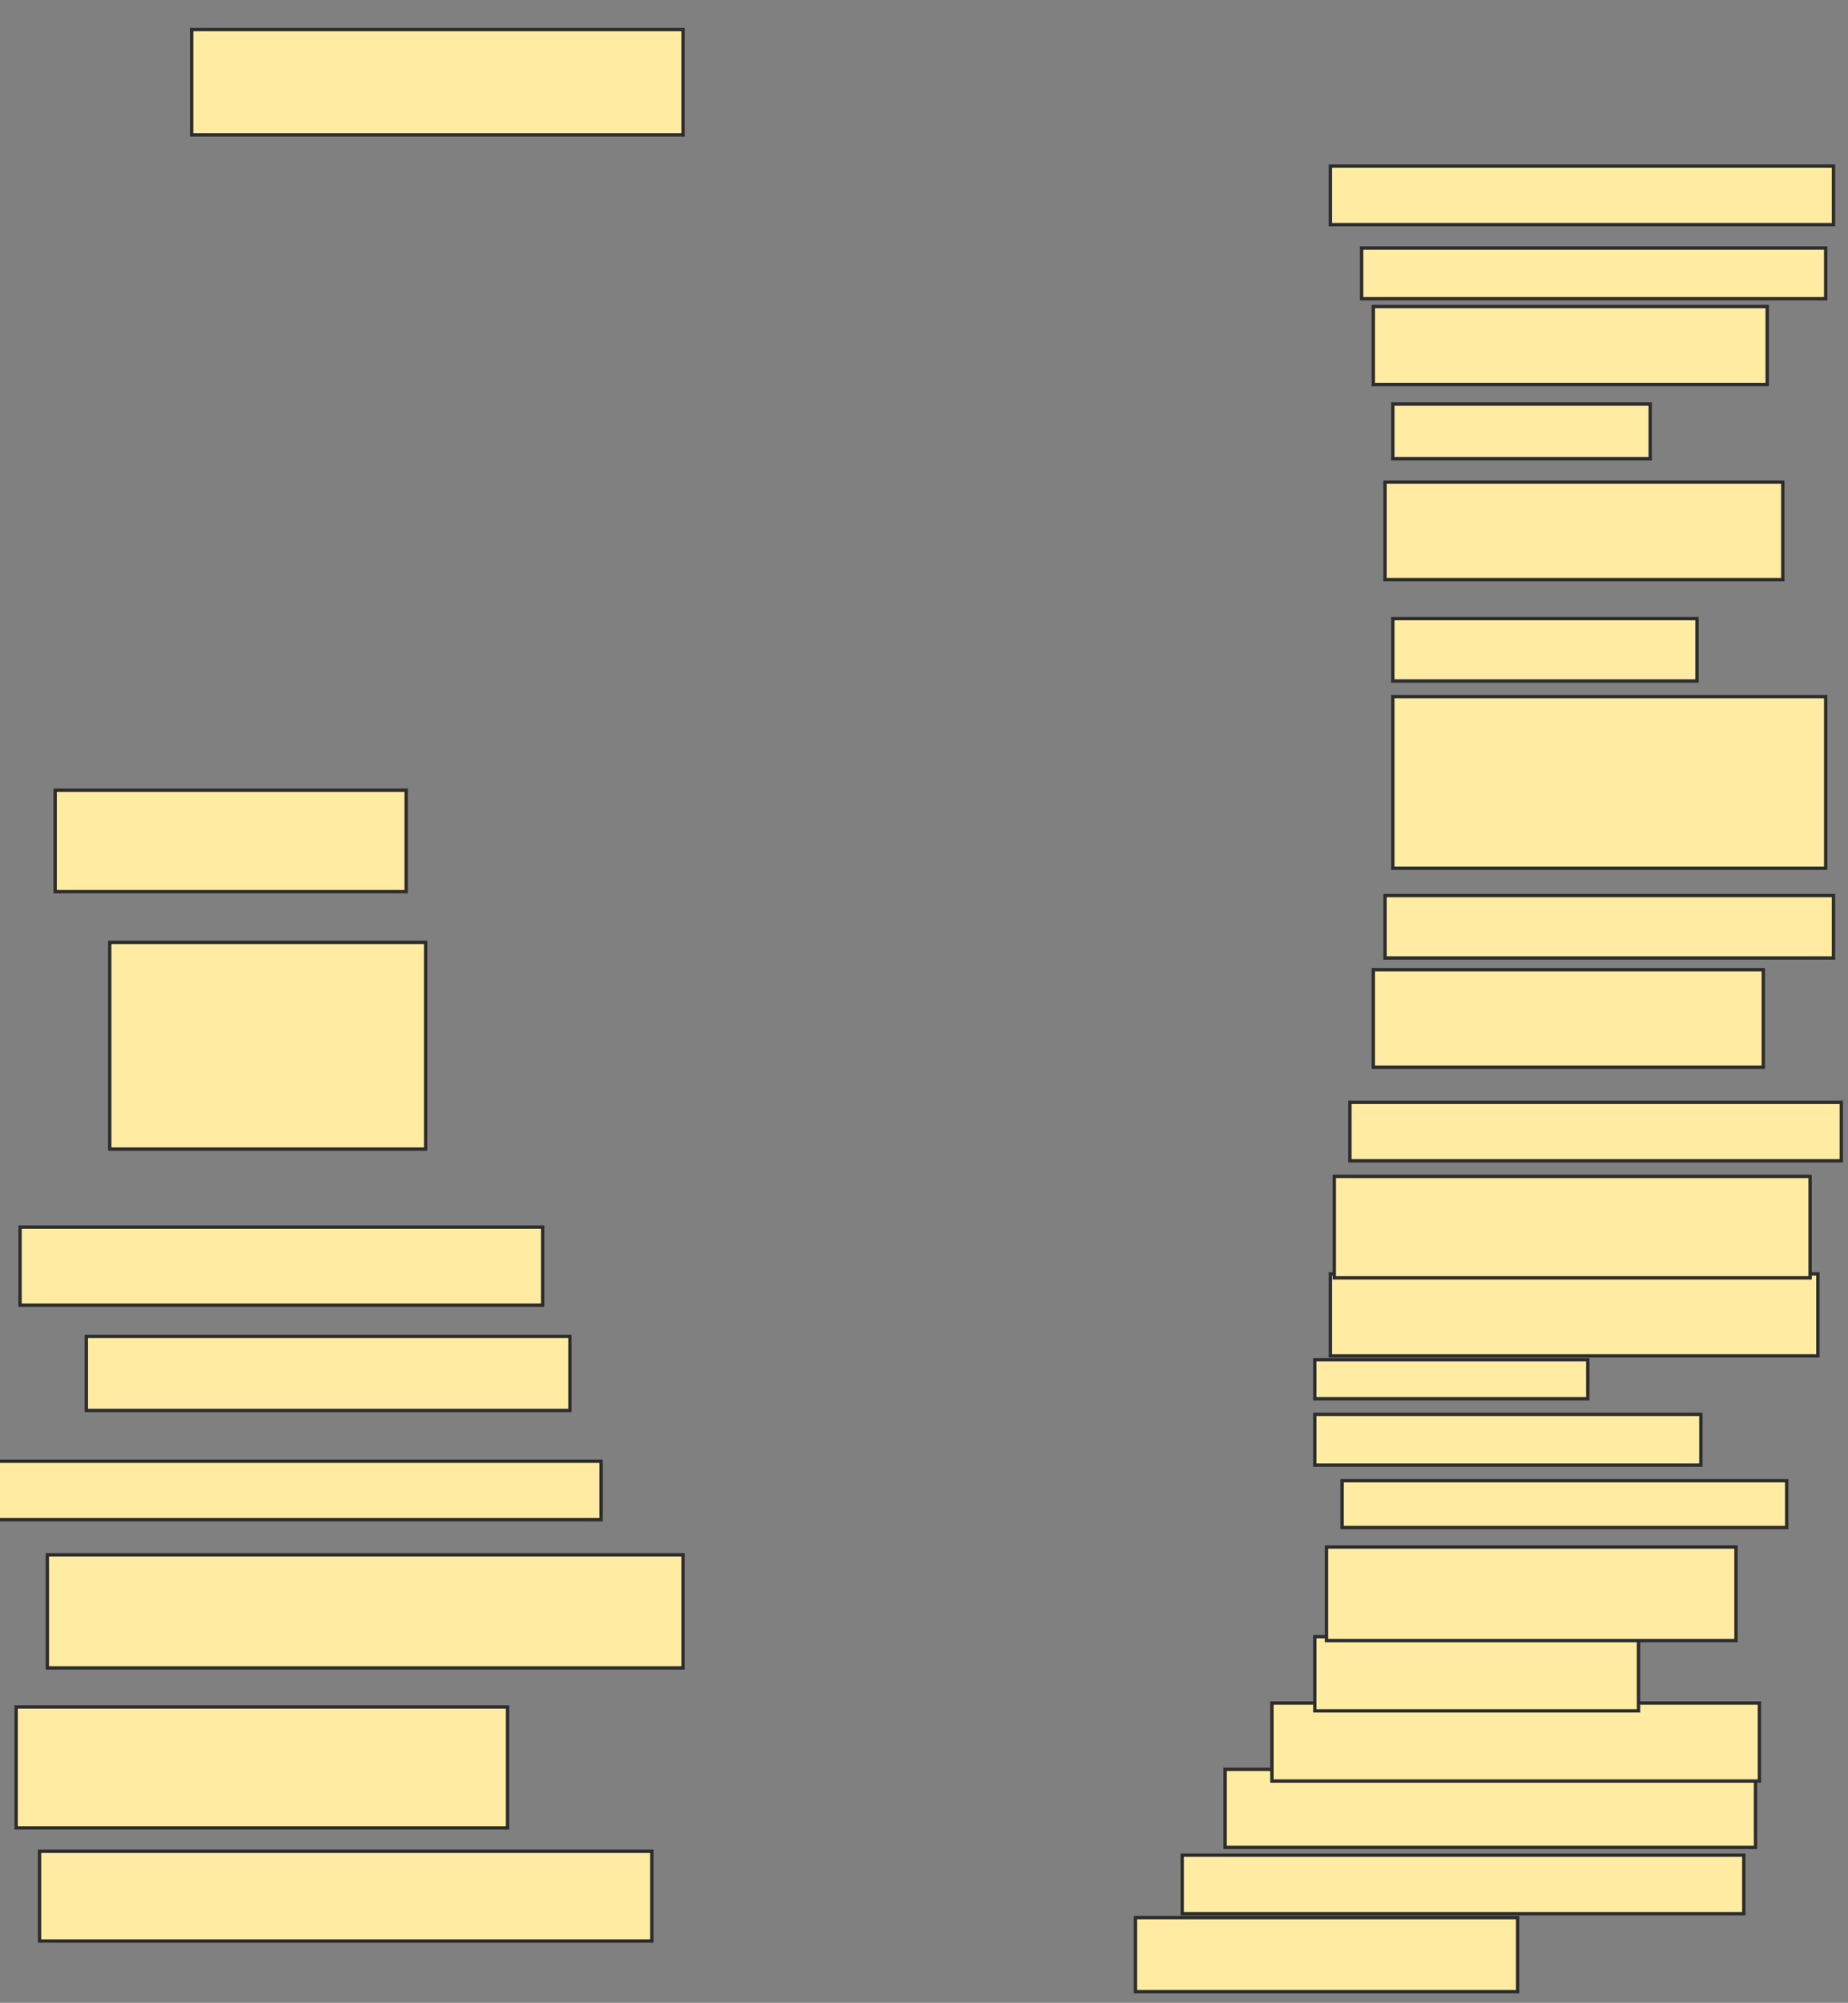 <svg xmlns="http://www.w3.org/2000/svg" width="551" height="597">
 <rect width="100%" height="100%" fill="#808080" stroke="none"/>
 <!-- Created with Image Occlusion Enhanced -->
 <g>
  <title>Labels</title>
 </g>
 <g>
  <title>Masks</title>
  <rect id="1ee89615bcde46c4849c68e0ae9f5001-ao-1" height="31.395" width="146.512" y="8.814" x="57.14" stroke-linecap="null" stroke-linejoin="null" stroke-dasharray="null" stroke="#2D2D2D" fill="#FFEBA2"/>
  
  <rect id="1ee89615bcde46c4849c68e0ae9f5001-ao-3" height="30.233" width="104.651" y="235.558" x="16.442" stroke-linecap="null" stroke-linejoin="null" stroke-dasharray="null" stroke="#2D2D2D" fill="#FFEBA2"/>
  <rect id="1ee89615bcde46c4849c68e0ae9f5001-ao-4" height="61.628" width="94.186" y="280.907" x="32.721" stroke-linecap="null" stroke-linejoin="null" stroke-dasharray="null" stroke="#2D2D2D" fill="#FFEBA2"/>
  <rect id="1ee89615bcde46c4849c68e0ae9f5001-ao-5" height="23.256" width="155.814" y="365.791" x="5.977" stroke-linecap="null" stroke-linejoin="null" stroke-dasharray="null" stroke="#2D2D2D" fill="#FFEBA2"/>
  <rect id="1ee89615bcde46c4849c68e0ae9f5001-ao-6" height="22.093" width="144.186" y="398.349" x="25.744" stroke-linecap="null" stroke-linejoin="null" stroke-dasharray="null" stroke="#2D2D2D" fill="#FFEBA2"/>
  <rect id="1ee89615bcde46c4849c68e0ae9f5001-ao-7" height="17.442" width="180.233" y="435.558" x="-1" stroke-linecap="null" stroke-linejoin="null" stroke-dasharray="null" stroke="#2D2D2D" fill="#FFEBA2"/>
  <rect id="1ee89615bcde46c4849c68e0ae9f5001-ao-8" height="33.721" width="189.535" y="463.465" x="14.116" stroke-linecap="null" stroke-linejoin="null" stroke-dasharray="null" stroke="#2D2D2D" fill="#FFEBA2"/>
  <rect id="1ee89615bcde46c4849c68e0ae9f5001-ao-9" height="36.047" width="146.512" y="508.814" x="4.814" stroke-linecap="null" stroke-linejoin="null" stroke-dasharray="null" stroke="#2D2D2D" fill="#FFEBA2"/>
  <rect id="1ee89615bcde46c4849c68e0ae9f5001-ao-10" height="26.744" width="182.558" y="551.837" x="11.791" stroke-linecap="null" stroke-linejoin="null" stroke-dasharray="null" stroke="#2D2D2D" fill="#FFEBA2"/>
  <rect id="1ee89615bcde46c4849c68e0ae9f5001-ao-11" height="22.093" width="113.953" y="571.605" x="338.535" stroke-linecap="null" stroke-linejoin="null" stroke-dasharray="null" stroke="#2D2D2D" fill="#FFEBA2"/>
  <rect id="1ee89615bcde46c4849c68e0ae9f5001-ao-12" height="17.442" width="167.442" y="553" x="352.488" stroke-linecap="null" stroke-linejoin="null" stroke-dasharray="null" stroke="#2D2D2D" fill="#FFEBA2"/>
  <rect id="1ee89615bcde46c4849c68e0ae9f5001-ao-13" height="23.256" width="158.14" y="527.419" x="365.279" stroke-linecap="null" stroke-linejoin="null" stroke-dasharray="null" stroke="#2D2D2D" fill="#FFEBA2"/>
  <rect id="1ee89615bcde46c4849c68e0ae9f5001-ao-14" height="23.256" width="145.349" y="507.651" x="379.233" stroke-linecap="null" stroke-linejoin="null" stroke-dasharray="null" stroke="#2D2D2D" fill="#FFEBA2"/>
  <rect id="1ee89615bcde46c4849c68e0ae9f5001-ao-15" height="22.093" width="96.512" y="487.884" x="392.023" stroke-linecap="null" stroke-linejoin="null" stroke-dasharray="null" stroke="#2D2D2D" fill="#FFEBA2"/>
  <rect id="1ee89615bcde46c4849c68e0ae9f5001-ao-16" height="27.907" width="122.093" y="461.14" x="395.512" stroke-linecap="null" stroke-linejoin="null" stroke-dasharray="null" stroke="#2D2D2D" fill="#FFEBA2"/>
  <rect id="1ee89615bcde46c4849c68e0ae9f5001-ao-17" height="13.953" width="132.558" y="441.372" x="400.163" stroke-linecap="null" stroke-linejoin="null" stroke-dasharray="null" stroke="#2D2D2D" fill="#FFEBA2"/>
  <rect id="1ee89615bcde46c4849c68e0ae9f5001-ao-18" height="15.116" width="115.116" y="421.605" x="392.023" stroke-linecap="null" stroke-linejoin="null" stroke-dasharray="null" stroke="#2D2D2D" fill="#FFEBA2"/>
  <rect id="1ee89615bcde46c4849c68e0ae9f5001-ao-19" height="11.628" width="81.395" y="405.326" x="392.023" stroke-linecap="null" stroke-linejoin="null" stroke-dasharray="null" stroke="#2D2D2D" fill="#FFEBA2"/>
  <rect id="1ee89615bcde46c4849c68e0ae9f5001-ao-20" height="24.419" width="145.349" y="379.744" x="396.674" stroke-linecap="null" stroke-linejoin="null" stroke-dasharray="null" stroke="#2D2D2D" fill="#FFEBA2"/>
  <rect id="1ee89615bcde46c4849c68e0ae9f5001-ao-21" height="30.233" width="141.86" y="350.674" x="397.837" stroke-linecap="null" stroke-linejoin="null" stroke-dasharray="null" stroke="#2D2D2D" fill="#FFEBA2"/>
  <rect id="1ee89615bcde46c4849c68e0ae9f5001-ao-22" height="17.442" width="146.512" y="328.581" x="402.488" stroke-linecap="null" stroke-linejoin="null" stroke-dasharray="null" stroke="#2D2D2D" fill="#FFEBA2"/>
  <rect id="1ee89615bcde46c4849c68e0ae9f5001-ao-23" height="29.07" width="116.279" y="289.047" x="409.465" stroke-linecap="null" stroke-linejoin="null" stroke-dasharray="null" stroke="#2D2D2D" fill="#FFEBA2"/>
  <rect id="1ee89615bcde46c4849c68e0ae9f5001-ao-24" height="18.605" width="133.721" y="266.954" x="412.954" stroke-linecap="null" stroke-linejoin="null" stroke-dasharray="null" stroke="#2D2D2D" fill="#FFEBA2"/>
  <rect id="1ee89615bcde46c4849c68e0ae9f5001-ao-25" height="51.163" width="129.07" y="207.651" x="415.279" stroke-linecap="null" stroke-linejoin="null" stroke-dasharray="null" stroke="#2D2D2D" fill="#FFEBA2"/>
  <rect id="1ee89615bcde46c4849c68e0ae9f5001-ao-26" height="18.605" width="90.698" y="184.395" x="415.279" stroke-linecap="null" stroke-linejoin="null" stroke-dasharray="null" stroke="#2D2D2D" fill="#FFEBA2"/>
  <rect id="1ee89615bcde46c4849c68e0ae9f5001-ao-27" height="29.07" width="118.605" y="143.698" x="412.954" stroke-linecap="null" stroke-linejoin="null" stroke-dasharray="null" stroke="#2D2D2D" fill="#FFEBA2"/>
  <rect id="1ee89615bcde46c4849c68e0ae9f5001-ao-28" height="16.279" width="76.744" y="120.442" x="415.279" stroke-linecap="null" stroke-linejoin="null" stroke-dasharray="null" stroke="#2D2D2D" fill="#FFEBA2"/>
  <rect id="1ee89615bcde46c4849c68e0ae9f5001-ao-29" height="23.256" width="117.442" y="91.372" x="409.465" stroke-linecap="null" stroke-linejoin="null" stroke-dasharray="null" stroke="#2D2D2D" fill="#FFEBA2"/>
  <rect id="1ee89615bcde46c4849c68e0ae9f5001-ao-30" height="15.116" width="138.372" y="73.93" x="405.977" stroke-linecap="null" stroke-linejoin="null" stroke-dasharray="null" stroke="#2D2D2D" fill="#FFEBA2"/>
  <rect id="1ee89615bcde46c4849c68e0ae9f5001-ao-31" height="17.442" width="150" y="49.512" x="396.674" stroke-linecap="null" stroke-linejoin="null" stroke-dasharray="null" stroke="#2D2D2D" fill="#FFEBA2"/>
 </g>
</svg>
